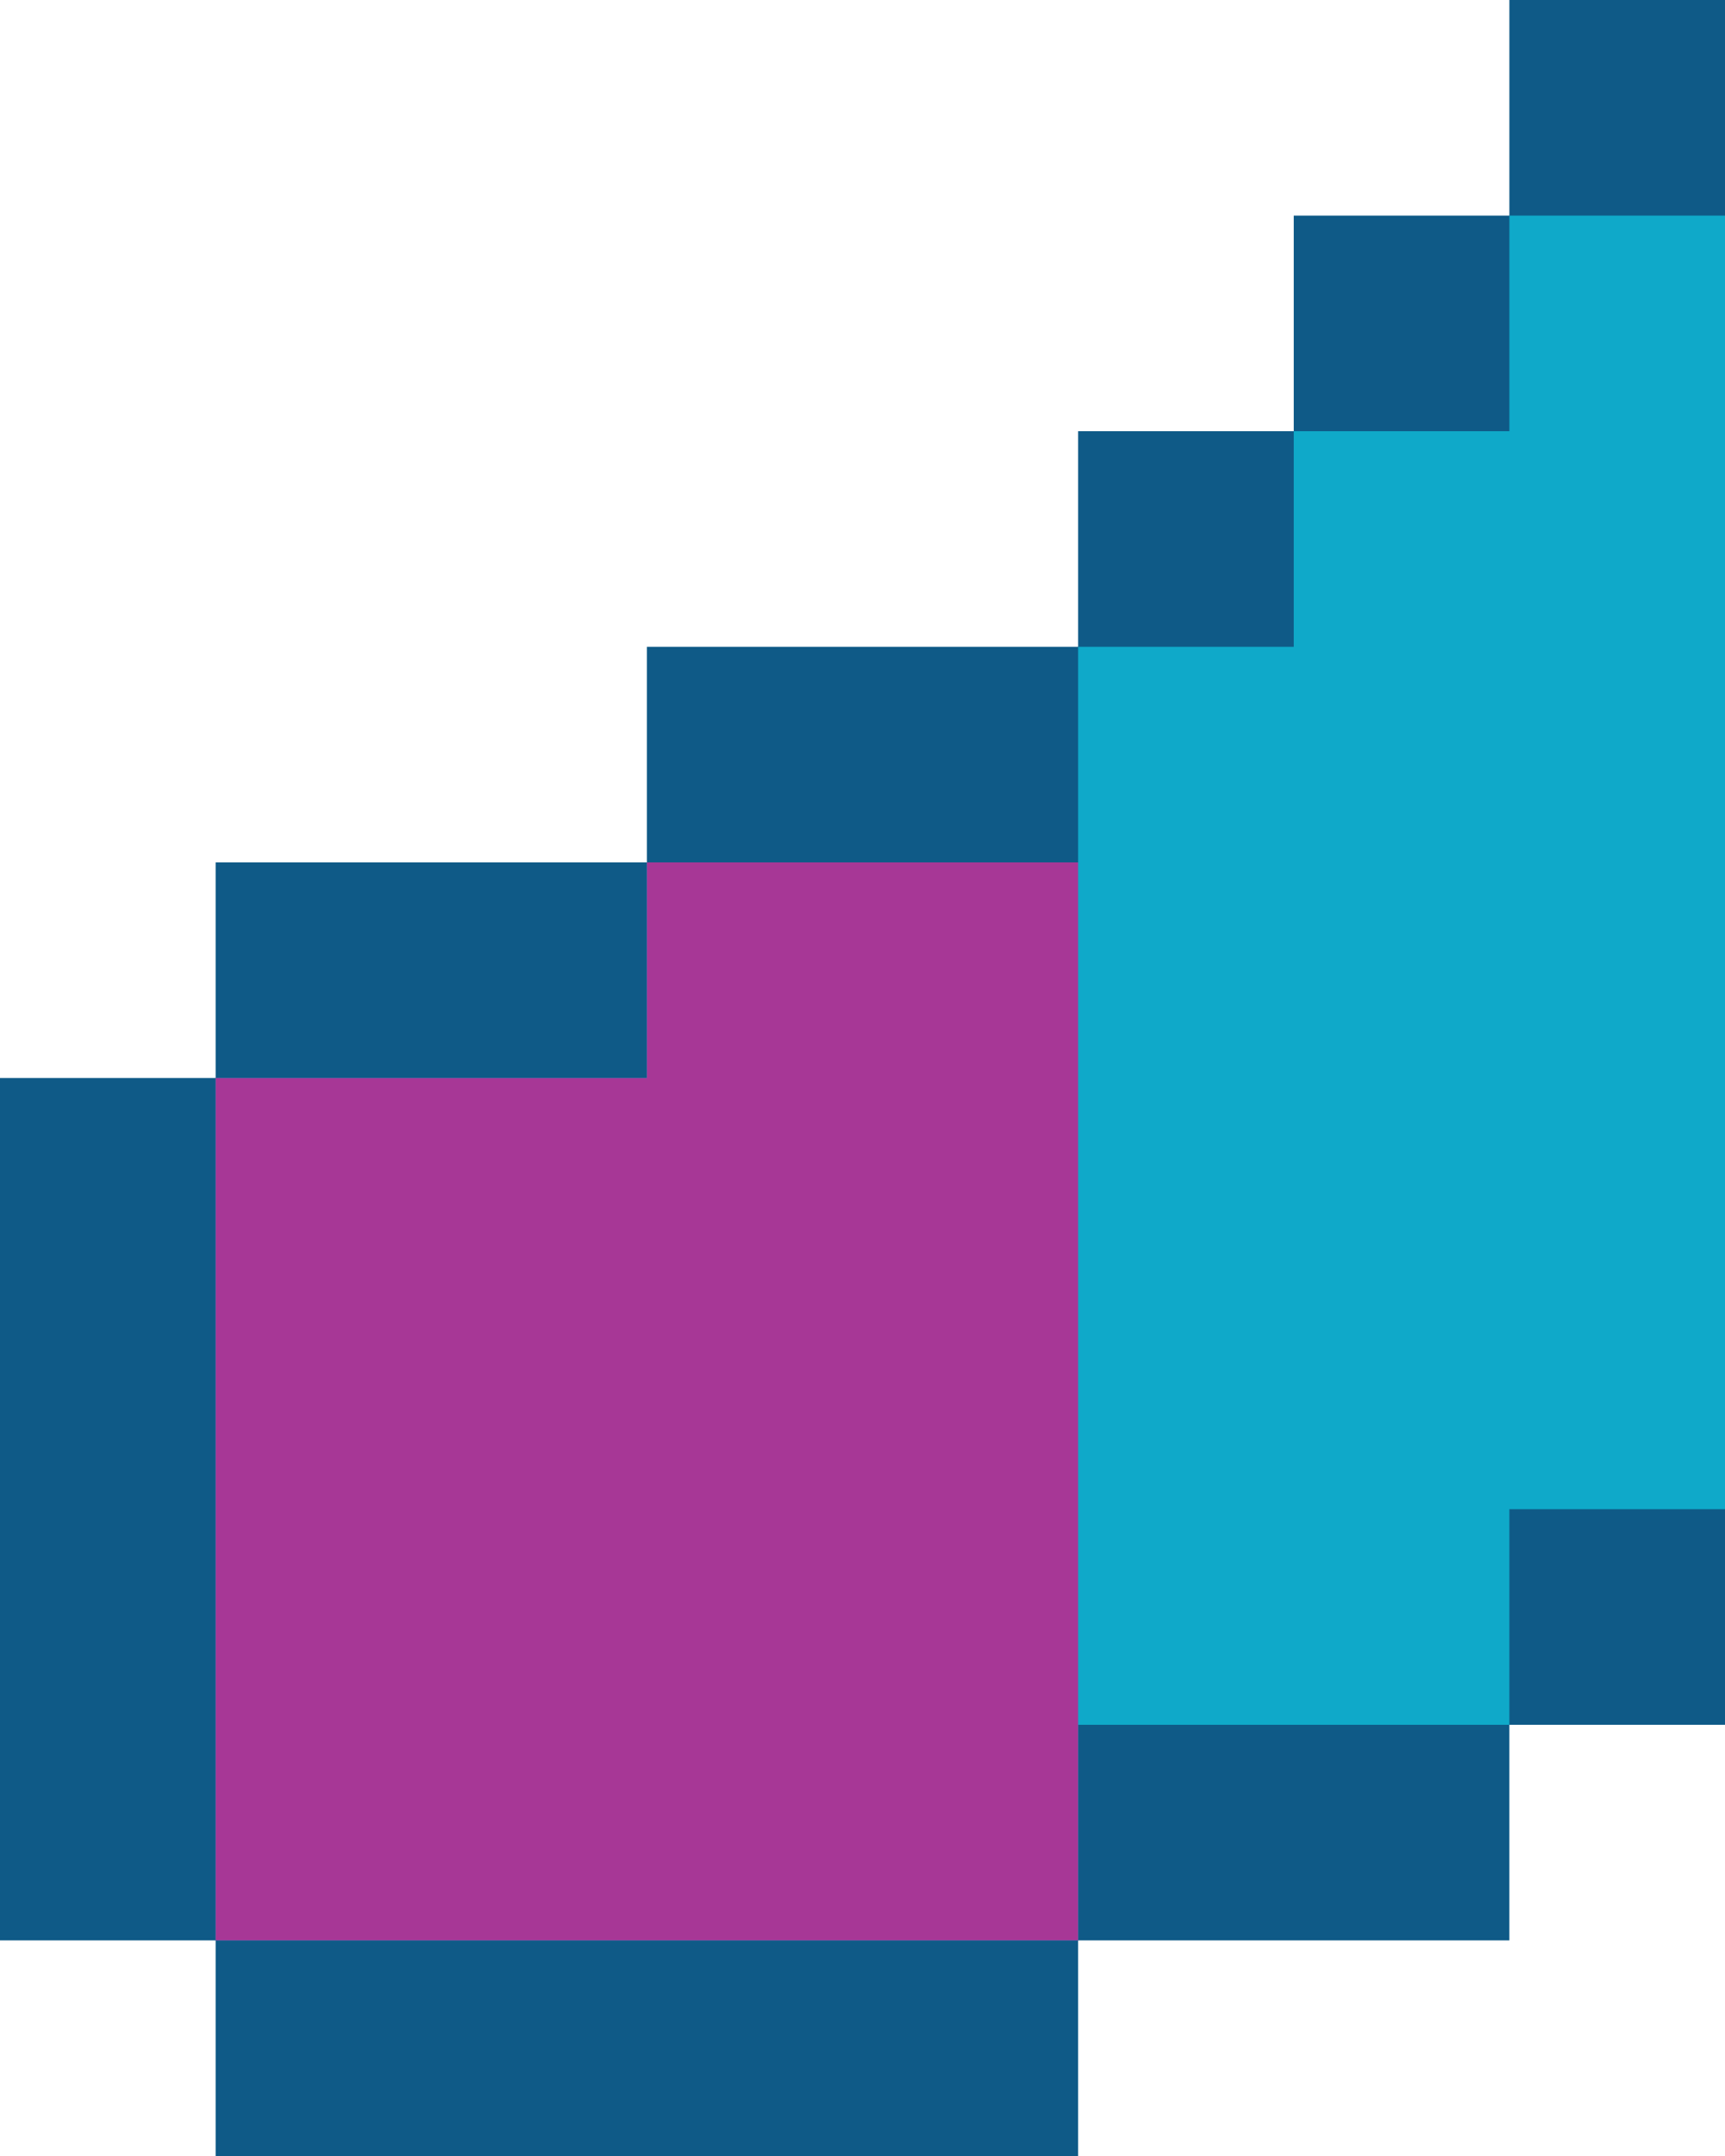 <svg xmlns="http://www.w3.org/2000/svg" viewBox="0 0 8 10"><path d="M7 0v1H6v1H5v1H3v1H1v1H0v4h1v1h4V9h2V8h1V0H7z" fill="#0f5a87"/><path d="M7 1v1H6v1H5v1H3v1H1v4h4V8h2V7h1V1H7z" fill="#0fa9c9"/><path d="M3 4v1H1v4h4V4H3z" fill="#a73796"/></svg>